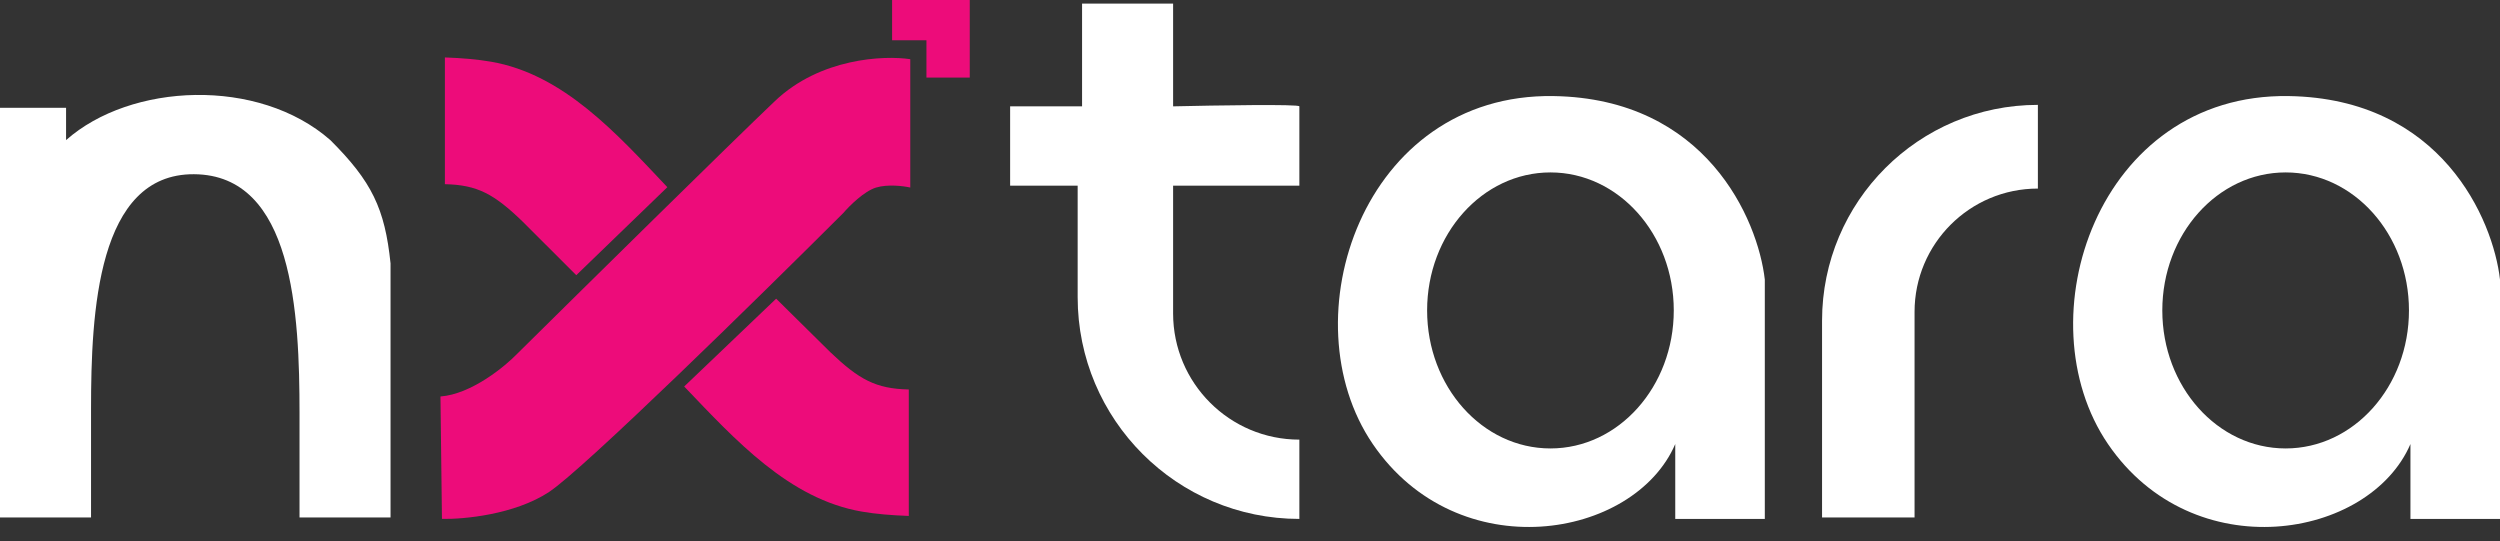 <svg width="157" height="34" viewBox="0 0 157 34" fill="none" xmlns="http://www.w3.org/2000/svg">
<rect x="0" y="0" width="157" height="34" fill="#333333" stroke="none"/>
<path d="M63.436 6.679V11.658H67.677V18.665C67.677 26.355 73.911 32.588 81.6 32.588V27.609C77.221 27.609 73.671 24.059 73.671 19.68V11.658H81.6V6.679C81.6 6.531 76.314 6.617 73.671 6.679V0.225H67.954V6.679H63.436Z" fill="white"/>
<path d="M4.149 6.771H0V32.496H5.717V25.689C5.717 19.62 6.111 10.906 12.18 10.941C18.423 10.977 18.81 19.711 18.81 25.954V32.496H24.526V16.544C24.17 13.093 23.347 11.394 20.746 8.799C16.228 4.834 8.206 5.204 4.149 8.799V6.771Z" fill="white"/>
<path d="M27.939 11.567V3.607C29.018 3.646 29.956 3.724 30.829 3.874C35.39 4.659 38.731 8.392 41.909 11.755L36.19 17.282L32.815 13.909C31.027 12.185 29.983 11.609 27.939 11.567Z" fill="#ED0C7A"/>
<path d="M56.024 2.529V0H60.9V4.872H58.181V2.529H56.024Z" fill="#ED0C7A"/>
<path d="M57.072 24.459L57.072 32.4C55.971 32.361 55.015 32.282 54.126 32.129C49.55 31.341 46.176 27.627 42.967 24.272L48.742 18.757L52.149 22.122C53.954 23.842 55.009 24.416 57.072 24.459Z" fill="#ED0C7A"/>
<path d="M27.755 32.586L27.661 24.9C29.603 24.75 31.707 23.026 32.516 22.182C36.718 18.027 45.831 9.042 48.67 6.342C51.508 3.643 55.517 3.468 57.166 3.718V11.778C56.762 11.685 55.766 11.553 55.019 11.778C54.272 12.003 53.338 12.934 52.965 13.372C47.705 18.62 36.643 29.474 34.477 30.898C32.311 32.323 29.093 32.617 27.755 32.586Z" fill="#ED0C7A"/>
<path d="M97.552 6.033C107.141 6.181 110.399 13.778 110.83 17.558V32.588H105.206V27.886C102.624 33.879 91.559 35.722 86.211 27.886C80.864 20.048 85.566 5.849 97.552 6.033ZM97.368 10.828C93.09 10.828 89.623 14.708 89.623 19.495C89.623 24.282 93.09 28.162 97.368 28.162C101.645 28.162 105.113 24.282 105.113 19.495C105.113 14.708 101.645 10.828 97.368 10.828Z" fill="white"/>
<path d="M143.723 6.033C153.312 6.181 156.57 13.778 157 17.558V32.588H151.376V27.886C148.794 33.879 137.73 35.722 132.382 27.886C127.034 20.048 131.736 5.849 143.723 6.033ZM143.538 10.828C139.261 10.828 135.793 14.708 135.793 19.495C135.793 24.282 139.261 28.162 143.538 28.162C147.815 28.162 151.283 24.282 151.283 19.495C151.283 14.708 147.816 10.828 143.538 10.828Z" fill="white"/>
<path d="M120.234 32.496H114.425V20.14C114.425 12.655 120.494 6.586 127.979 6.586V11.842C123.702 11.842 120.234 15.31 120.234 19.587V32.496Z" fill="white"/>
</svg>

